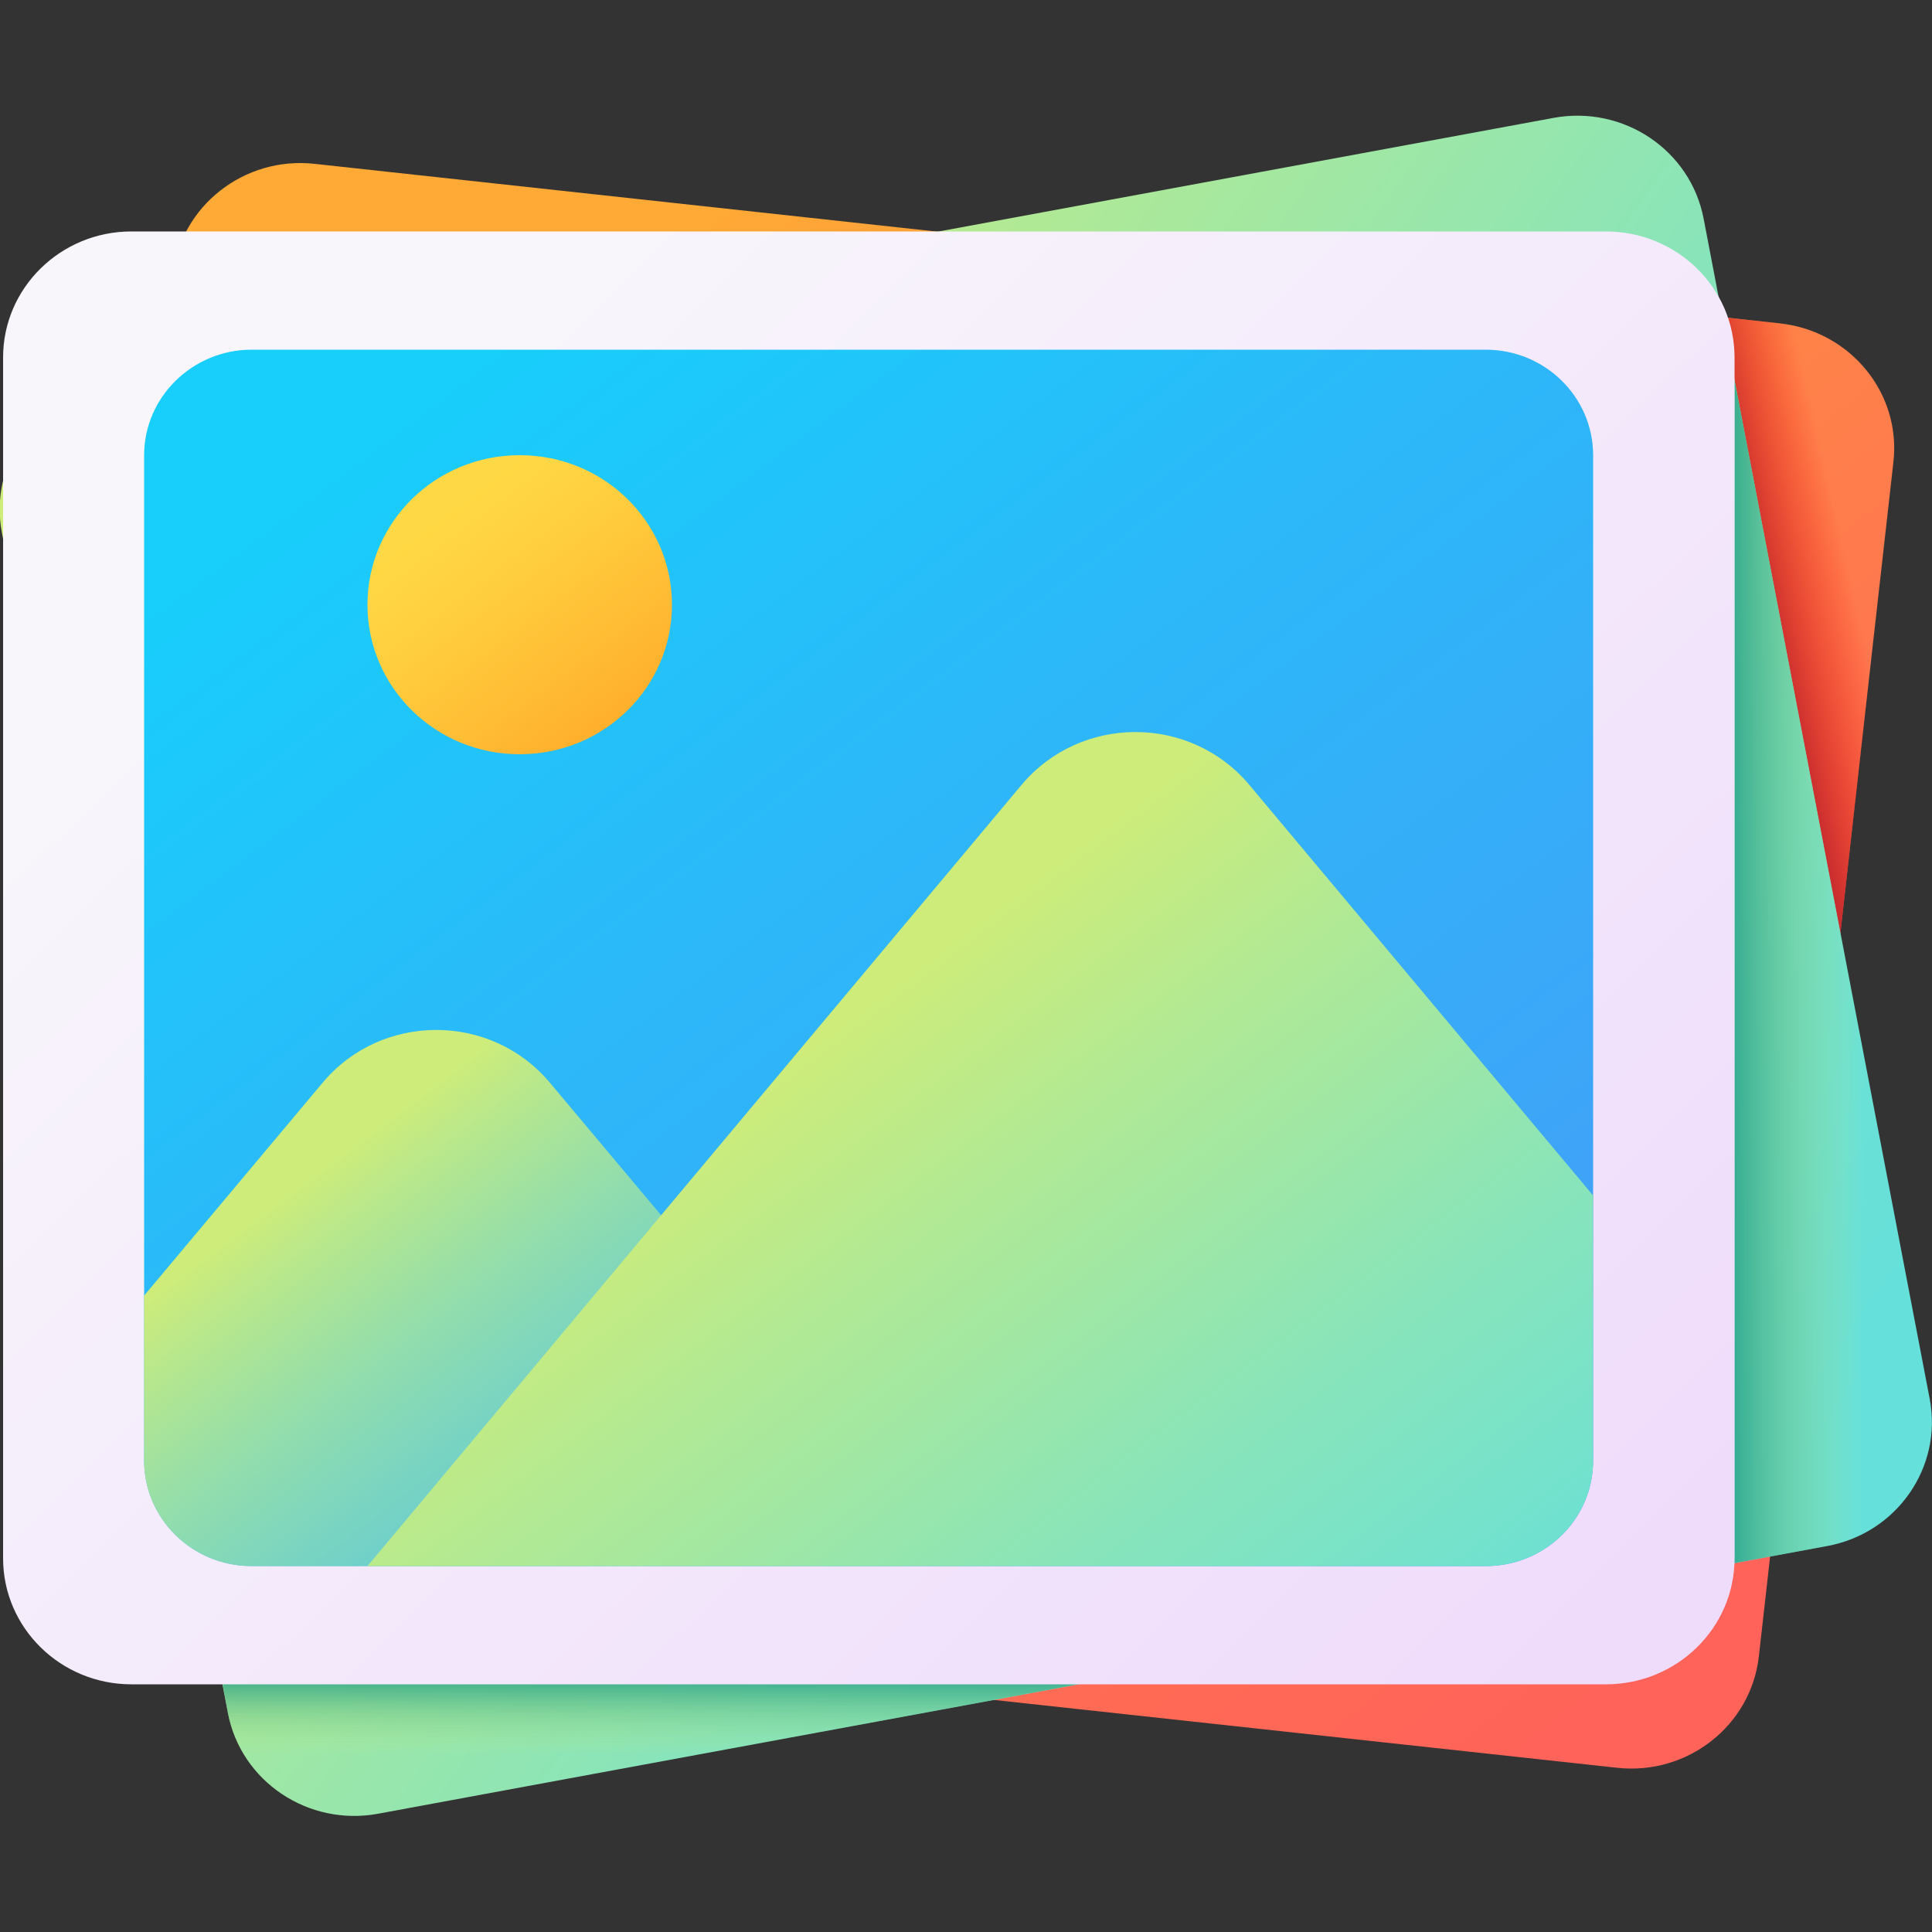 <svg xmlns="http://www.w3.org/2000/svg" width="50" height="50" fill="none" viewBox="0 0 50 50"><rect x="0" y="0" width="50" height="50" fill="#333333" stroke="none"/><defs><linearGradient id="a" x1="12.799" x2="40.398" y1="10.001" y2="45.055" gradientUnits="userSpaceOnUse"><stop stop-color="#ffa936"/><stop offset=".411" stop-color="#ff8548"/><stop offset=".778" stop-color="#ff6c54"/><stop offset="1" stop-color="#ff6359"/></linearGradient><linearGradient id="b" x1="48.087" x2="45.732" y1="15.758" y2="16.287" gradientUnits="userSpaceOnUse"><stop stop-color="#f82814" stop-opacity="0"/><stop offset="1" stop-color="#c0272d"/></linearGradient><linearGradient id="c" x1="8.845" x2="45.663" y1="14.158" y2="39.77" gradientUnits="userSpaceOnUse"><stop stop-color="#cdec7a"/><stop offset=".216" stop-color="#b0e995"/><stop offset=".561" stop-color="#87e4bb"/><stop offset=".835" stop-color="#6ee1d2"/><stop offset="1" stop-color="#65e0db"/></linearGradient><linearGradient id="d" x1="48.204" x2="44.18" y1="25.149" y2="25.149" gradientUnits="userSpaceOnUse"><stop stop-color="#cdec7a" stop-opacity="0"/><stop offset=".235" stop-color="#9ad57d" stop-opacity=".231"/><stop offset=".604" stop-color="#51b482" stop-opacity=".604"/><stop offset=".868" stop-color="#239f85" stop-opacity=".867"/><stop offset="1" stop-color="#119786"/></linearGradient><linearGradient id="e" x1="17.327" x2="17.327" y1="45.404" y2="43.063" gradientUnits="userSpaceOnUse"><stop stop-color="#cdec7a" stop-opacity="0"/><stop offset=".235" stop-color="#9ad57d" stop-opacity=".231"/><stop offset=".604" stop-color="#51b482" stop-opacity=".604"/><stop offset=".868" stop-color="#239f85" stop-opacity=".867"/><stop offset="1" stop-color="#119786"/></linearGradient><linearGradient id="f" x1="8.653" x2="39.975" y1="11.208" y2="43.101" gradientUnits="userSpaceOnUse"><stop stop-color="#f8f6fb"/><stop offset="1" stop-color="#efdcfb"/></linearGradient><linearGradient id="g" x1="11.056" x2="41.464" y1="10.187" y2="50.471" gradientUnits="userSpaceOnUse"><stop stop-color="#18cefb"/><stop offset=".297" stop-color="#2bb9f9"/><stop offset=".735" stop-color="#42a0f7"/><stop offset="1" stop-color="#4a97f6"/></linearGradient><linearGradient id="h" x1="7.411" x2="20.732" y1="30.924" y2="48.572" gradientUnits="userSpaceOnUse"><stop stop-color="#cdec7a"/><stop offset=".215" stop-color="#b0e995" stop-opacity=".78"/><stop offset=".56" stop-color="#87e4bb" stop-opacity=".435"/><stop offset=".833" stop-color="#6ee1d2" stop-opacity=".165"/><stop offset=".999" stop-color="#65e0db" stop-opacity="0"/></linearGradient><linearGradient id="i" x1="19.492" x2="35.559" y1="28.223" y2="49.507" gradientUnits="userSpaceOnUse"><stop stop-color="#cdec7a"/><stop offset=".216" stop-color="#b0e995"/><stop offset=".561" stop-color="#87e4bb"/><stop offset=".835" stop-color="#6ee1d2"/><stop offset="1" stop-color="#65e0db"/></linearGradient><linearGradient id="j" x1="11.494" x2="16.705" y1="13.15" y2="20.052" gradientUnits="userSpaceOnUse"><stop stop-color="#ffd945"/><stop offset=".304" stop-color="#ffcd3e"/><stop offset=".856" stop-color="#ffad2b"/><stop offset="1" stop-color="#ffa325"/></linearGradient></defs><path fill="url(#a)" d="M41.85 45.75 3.92 41.62c-1.82-.2-3.14-1.81-2.93-3.6L4.47 7.13c.2-1.8 1.85-3.09 3.67-2.89l37.93 4.13c1.82.2 3.14 1.81 2.93 3.6l-3.48 30.89c-.2 1.8-1.85 3.09-3.67 2.89"/><path fill="url(#b)" d="m49 11.97-1.37 12.19-3.06-15.95 1.5.16c1.82.2 3.14 1.81 2.93 3.6"/><path fill="url(#c)" d="M47.29 40.01 9.78 46.94c-1.8.33-3.54-.83-3.88-2.6L.05 13.79c-.34-1.77.85-3.48 2.65-3.81l37.51-6.93c1.8-.33 3.54.83 3.88 2.61l5.85 30.54c.34 1.77-.85 3.48-2.65 3.81"/><path fill="url(#d)" d="M44.89 9.84v30.61l2.4-.44c1.8-.33 2.99-2.04 2.65-3.81z"/><path fill="url(#e)" d="m5.73 43.4.17.94c.34 1.77 2.08 2.93 3.88 2.6l19.14-3.54z"/><path fill="url(#f)" d="M41.56 43.59H3.4c-1.83 0-3.32-1.46-3.32-3.26V9.25c0-1.8 1.49-3.26 3.32-3.26h38.16c1.84 0 3.33 1.46 3.33 3.26v31.08c0 1.8-1.49 3.26-3.33 3.26"/><path fill="url(#g)" d="M38.45 40.53H6.51c-1.53 0-2.78-1.22-2.78-2.73V11.78c0-1.5 1.25-2.73 2.78-2.73h31.94c1.54 0 2.78 1.23 2.78 2.73V37.8c0 1.51-1.24 2.73-2.78 2.73"/><path fill="url(#h)" d="M24.71 40.53H6.51c-1.53 0-2.78-1.22-2.78-2.73v-4.27l4.62-5.51c1.52-1.82 4.36-1.82 5.88 0l2.88 3.43z"/><path fill="url(#i)" d="M41.23 30.94v6.86c0 1.51-1.24 2.73-2.78 2.73H9.51l7.6-9.08 9.33-11.14c1.53-1.82 4.36-1.82 5.89 0z"/><path fill="url(#j)" d="M13.45 19.52c2.18 0 3.94-1.73 3.94-3.87s-1.76-3.87-3.94-3.87-3.94 1.73-3.94 3.87 1.76 3.87 3.94 3.87"/></svg>